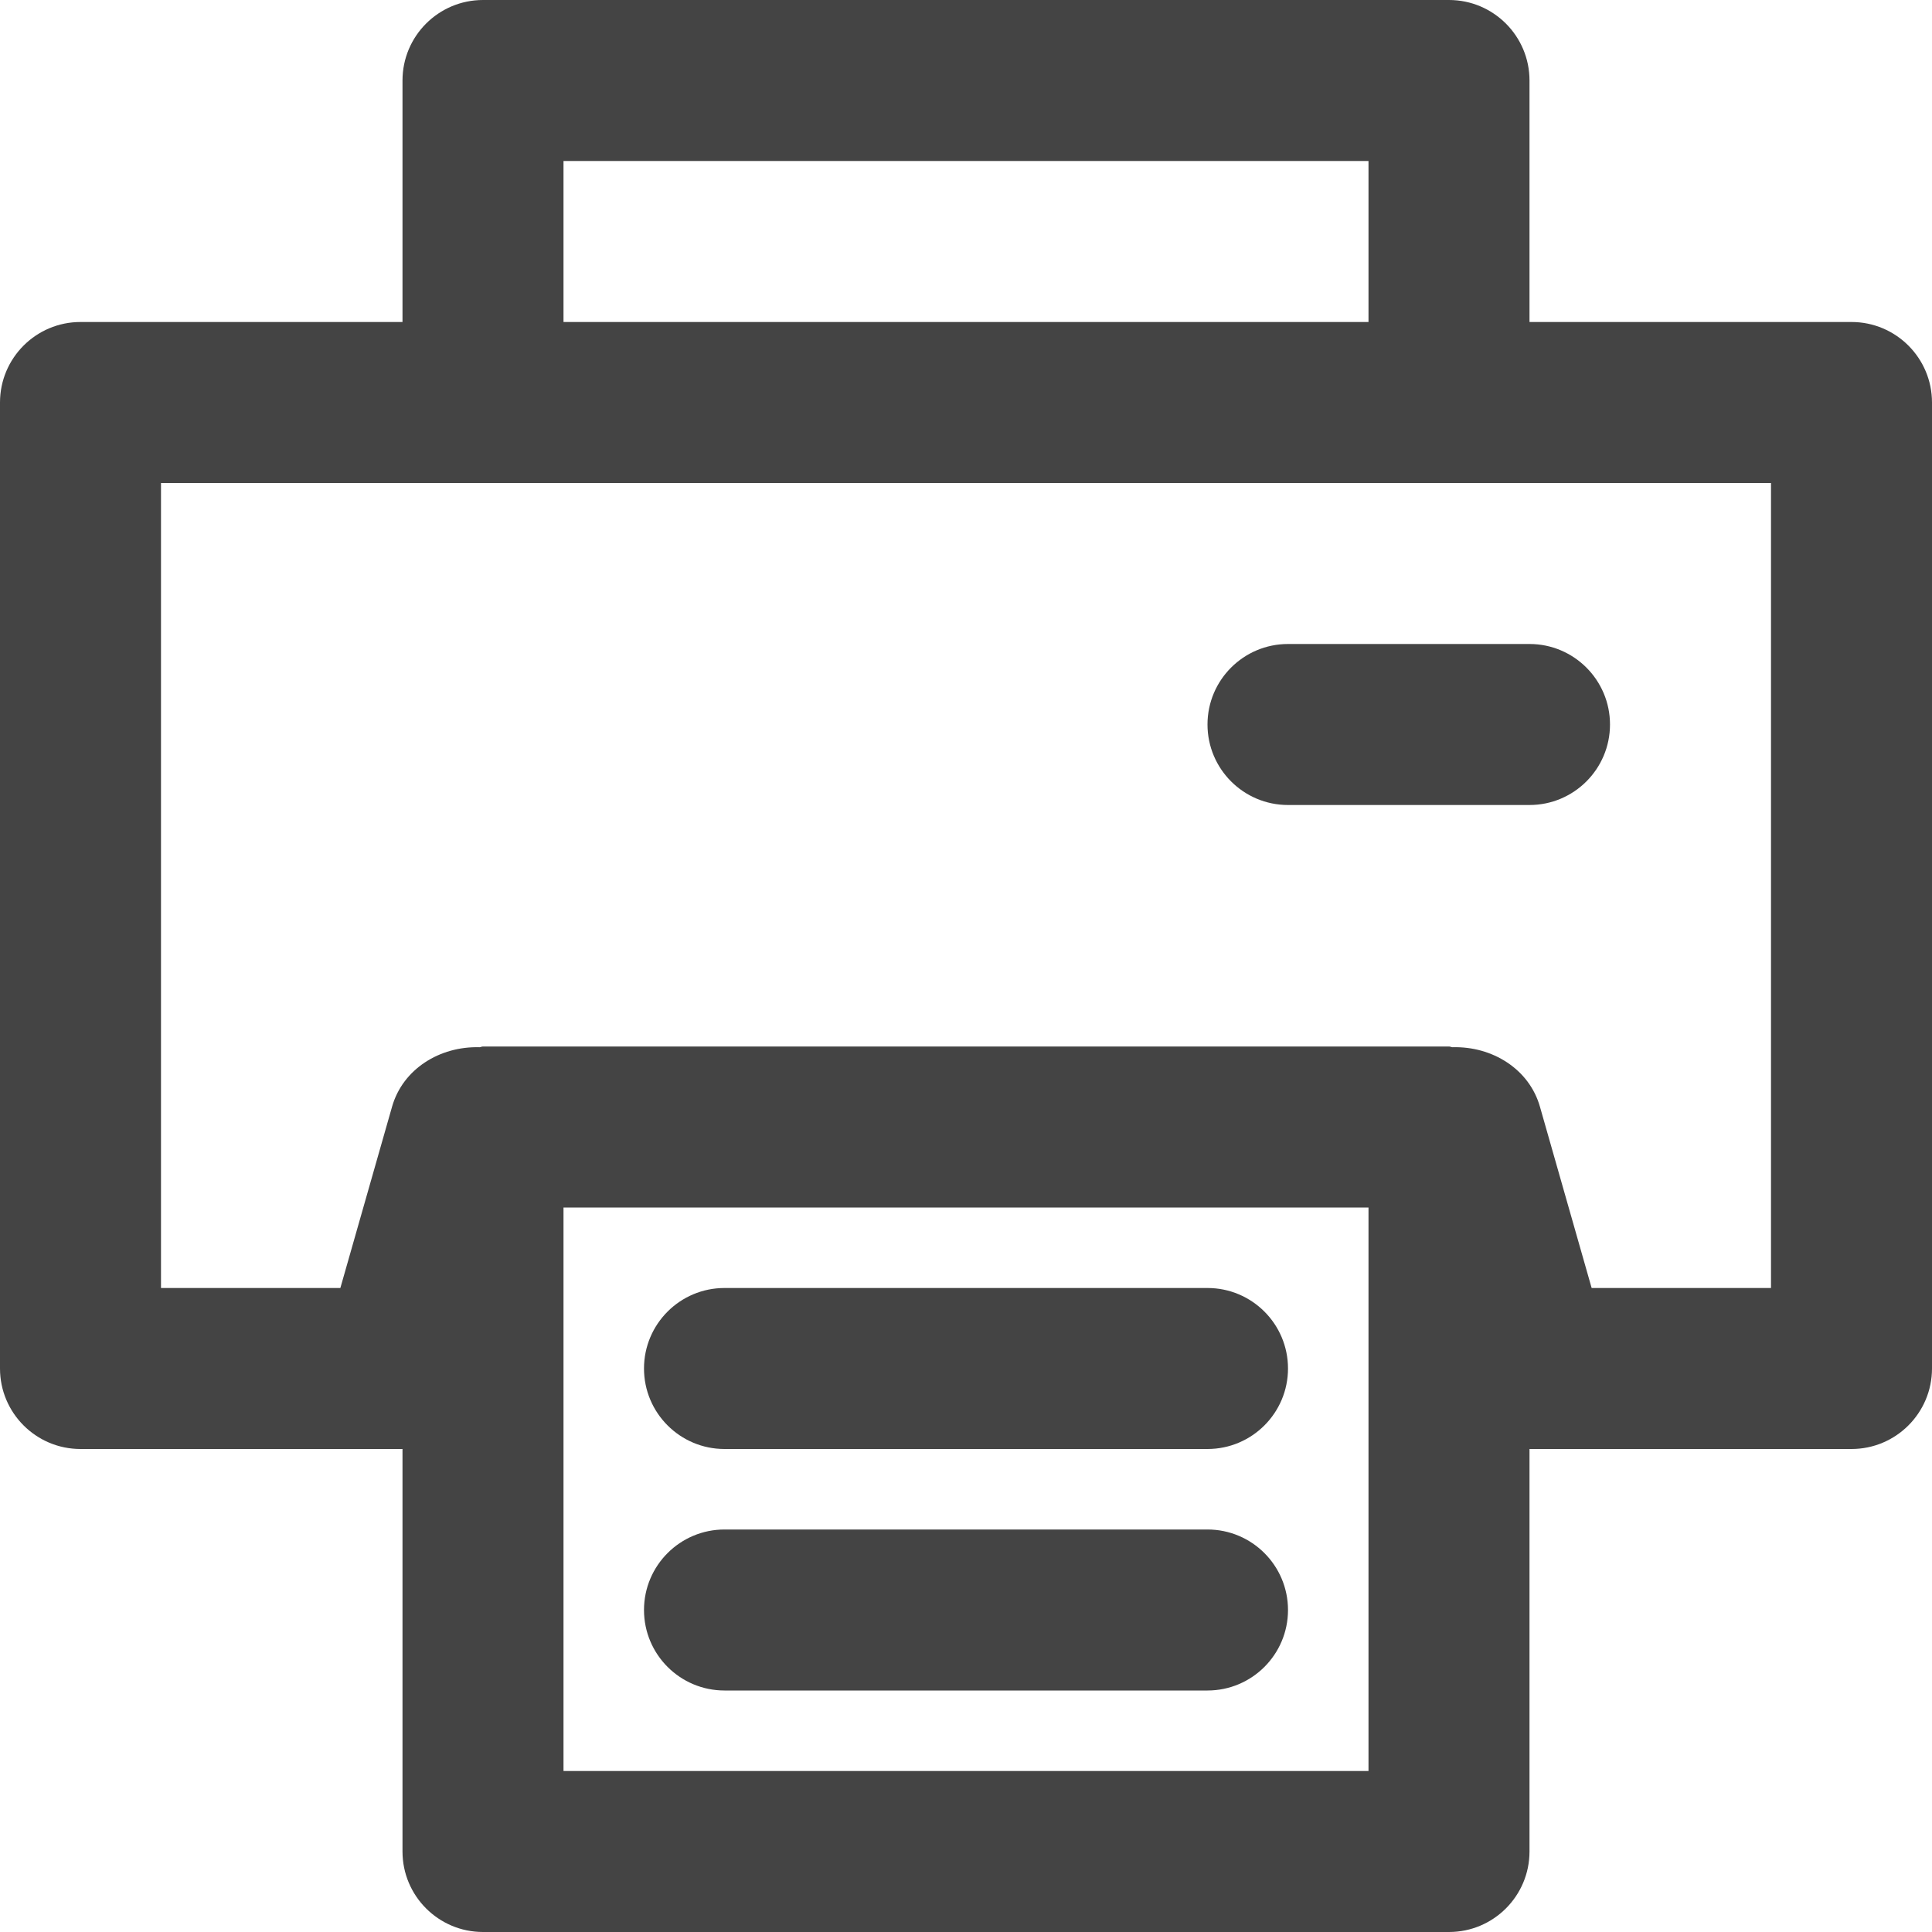 <svg xmlns="http://www.w3.org/2000/svg" xmlns:xlink="http://www.w3.org/1999/xlink" preserveAspectRatio="xMidYMid" width="24" height="24" viewBox="0 0 24 24">
  <defs>
    <style>
      .cls-1 {
        fill: #444;
        fill-rule: evenodd;
      }
    </style>
  </defs>
  <path d="M23.000,18.000 L19.000,18.000 L19.000,23.000 C19.000,23.552 18.552,24.000 18.000,24.000 L6.000,24.000 C5.448,24.000 5.000,23.552 5.000,23.000 L5.000,18.000 L1.000,18.000 C0.448,18.000 0.000,17.552 0.000,17.000 C0.000,16.814 0.000,5.186 0.000,5.000 C0.000,4.448 0.448,4.000 1.000,4.000 L5.000,4.000 L5.000,1.000 C5.000,0.448 5.448,0.000 6.000,0.000 L18.000,0.000 C18.552,0.000 19.000,0.448 19.000,1.000 L19.000,4.000 L23.000,4.000 C23.552,4.000 24.000,4.448 24.000,5.000 C24.000,5.186 24.000,16.814 24.000,17.000 C24.000,17.552 23.552,18.000 23.000,18.000 ZM17.000,22.000 L17.000,15.000 L7.000,15.000 L7.000,22.000 L17.000,22.000 ZM17.000,2.000 L7.000,2.000 L7.000,4.000 L17.000,4.000 L17.000,2.000 ZM22.000,6.000 L2.000,6.000 L2.000,16.000 L4.228,16.000 L4.870,13.749 C5.003,13.280 5.463,12.995 5.957,13.009 C5.972,13.008 5.985,13.000 6.000,13.000 L18.000,13.000 C18.015,13.000 18.028,13.008 18.044,13.009 C18.537,12.995 18.997,13.280 19.130,13.749 L19.772,16.000 L22.000,16.000 L22.000,6.000 ZM19.000,10.000 L16.000,10.000 C15.448,10.000 15.000,9.552 15.000,9.000 C15.000,8.448 15.448,8.000 16.000,8.000 L19.000,8.000 C19.552,8.000 20.000,8.448 20.000,9.000 C20.000,9.552 19.552,10.000 19.000,10.000 ZM9.000,16.000 L15.000,16.000 C15.552,16.000 16.000,16.448 16.000,17.000 C16.000,17.552 15.552,18.000 15.000,18.000 L9.000,18.000 C8.448,18.000 8.000,17.552 8.000,17.000 C8.000,16.448 8.448,16.000 9.000,16.000 ZM9.000,19.000 L15.000,19.000 C15.552,19.000 16.000,19.448 16.000,20.000 C16.000,20.552 15.552,21.000 15.000,21.000 L9.000,21.000 C8.448,21.000 8.000,20.552 8.000,20.000 C8.000,19.448 8.448,19.000 9.000,19.000 Z" class="cls-1"/>
</svg>
